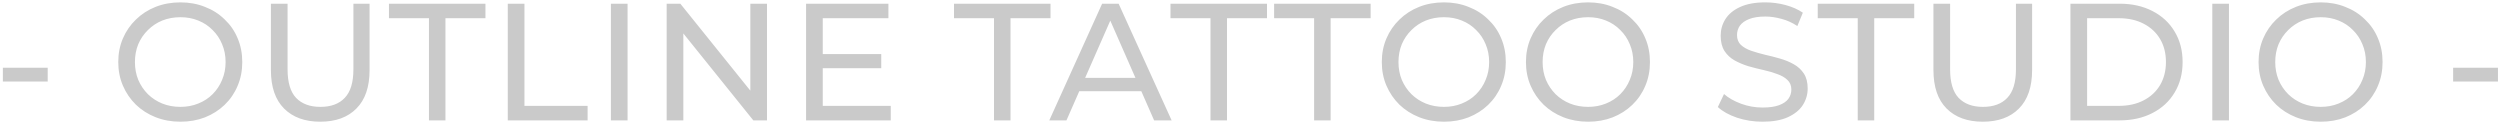 <svg width="540" height="27" viewBox="0 0 540 27" fill="none" xmlns="http://www.w3.org/2000/svg">
<path d="M0.62 17.612V14.624H10.304V17.612H0.62ZM38.973 26.288C37.053 26.288 35.265 25.964 33.609 25.316C31.977 24.668 30.561 23.768 29.361 22.616C28.161 21.44 27.225 20.072 26.553 18.512C25.881 16.952 25.545 15.248 25.545 13.4C25.545 11.552 25.881 9.848 26.553 8.288C27.225 6.728 28.161 5.372 29.361 4.22C30.561 3.044 31.977 2.132 33.609 1.484C35.241 0.836 37.029 0.512 38.973 0.512C40.893 0.512 42.657 0.836 44.265 1.484C45.897 2.108 47.313 3.008 48.513 4.184C49.737 5.336 50.673 6.692 51.321 8.252C51.993 9.812 52.329 11.528 52.329 13.4C52.329 15.272 51.993 16.988 51.321 18.548C50.673 20.108 49.737 21.476 48.513 22.652C47.313 23.804 45.897 24.704 44.265 25.352C42.657 25.976 40.893 26.288 38.973 26.288ZM38.973 23.084C40.365 23.084 41.649 22.844 42.825 22.364C44.025 21.884 45.057 21.212 45.921 20.348C46.809 19.46 47.493 18.428 47.973 17.252C48.477 16.076 48.729 14.792 48.729 13.4C48.729 12.008 48.477 10.724 47.973 9.548C47.493 8.372 46.809 7.352 45.921 6.488C45.057 5.6 44.025 4.916 42.825 4.436C41.649 3.956 40.365 3.716 38.973 3.716C37.557 3.716 36.249 3.956 35.049 4.436C33.873 4.916 32.841 5.6 31.953 6.488C31.065 7.352 30.369 8.372 29.865 9.548C29.385 10.724 29.145 12.008 29.145 13.4C29.145 14.792 29.385 16.076 29.865 17.252C30.369 18.428 31.065 19.46 31.953 20.348C32.841 21.212 33.873 21.884 35.049 22.364C36.249 22.844 37.557 23.084 38.973 23.084ZM69.172 26.288C65.86 26.288 63.256 25.34 61.36 23.444C59.464 21.548 58.516 18.776 58.516 15.128V0.8H62.116V14.984C62.116 17.792 62.728 19.844 63.952 21.14C65.2 22.436 66.952 23.084 69.208 23.084C71.488 23.084 73.24 22.436 74.464 21.14C75.712 19.844 76.336 17.792 76.336 14.984V0.8H79.828V15.128C79.828 18.776 78.88 21.548 76.984 23.444C75.112 25.34 72.508 26.288 69.172 26.288ZM92.655 26V3.932H84.015V0.8H104.859V3.932H96.219V26H92.655ZM109.68 26V0.8H113.28V22.868H126.924V26H109.68ZM131.955 26V0.8H135.555V26H131.955ZM144 26V0.8H146.952L163.62 21.5H162.072V0.8H165.672V26H162.72L146.052 5.3H147.6V26H144ZM177.39 11.672H190.35V14.732H177.39V11.672ZM177.714 22.868H192.402V26H174.114V0.8H191.898V3.932H177.714V22.868ZM214.704 26V3.932H206.064V0.8H226.908V3.932H218.268V26H214.704ZM226.647 26L238.059 0.8H241.623L253.071 26H249.291L239.103 2.816H240.543L230.355 26H226.647ZM231.507 19.7L232.479 16.82H246.663L247.707 19.7H231.507ZM261.468 26V3.932H252.828V0.8H273.672V3.932H265.032V26H261.468ZM283.849 26V3.932H275.209V0.8H296.053V3.932H287.413V26H283.849ZM311.898 26.288C309.978 26.288 308.19 25.964 306.534 25.316C304.902 24.668 303.486 23.768 302.286 22.616C301.086 21.44 300.15 20.072 299.478 18.512C298.806 16.952 298.47 15.248 298.47 13.4C298.47 11.552 298.806 9.848 299.478 8.288C300.15 6.728 301.086 5.372 302.286 4.22C303.486 3.044 304.902 2.132 306.534 1.484C308.166 0.836 309.954 0.512 311.898 0.512C313.818 0.512 315.582 0.836 317.19 1.484C318.822 2.108 320.238 3.008 321.438 4.184C322.662 5.336 323.598 6.692 324.246 8.252C324.918 9.812 325.254 11.528 325.254 13.4C325.254 15.272 324.918 16.988 324.246 18.548C323.598 20.108 322.662 21.476 321.438 22.652C320.238 23.804 318.822 24.704 317.19 25.352C315.582 25.976 313.818 26.288 311.898 26.288ZM311.898 23.084C313.29 23.084 314.574 22.844 315.75 22.364C316.95 21.884 317.982 21.212 318.846 20.348C319.734 19.46 320.418 18.428 320.898 17.252C321.402 16.076 321.654 14.792 321.654 13.4C321.654 12.008 321.402 10.724 320.898 9.548C320.418 8.372 319.734 7.352 318.846 6.488C317.982 5.6 316.95 4.916 315.75 4.436C314.574 3.956 313.29 3.716 311.898 3.716C310.482 3.716 309.174 3.956 307.974 4.436C306.798 4.916 305.766 5.6 304.878 6.488C303.99 7.352 303.294 8.372 302.79 9.548C302.31 10.724 302.07 12.008 302.07 13.4C302.07 14.792 302.31 16.076 302.79 17.252C303.294 18.428 303.99 19.46 304.878 20.348C305.766 21.212 306.798 21.884 307.974 22.364C309.174 22.844 310.482 23.084 311.898 23.084ZM343.033 26.288C341.113 26.288 339.325 25.964 337.669 25.316C336.037 24.668 334.621 23.768 333.421 22.616C332.221 21.44 331.285 20.072 330.613 18.512C329.941 16.952 329.605 15.248 329.605 13.4C329.605 11.552 329.941 9.848 330.613 8.288C331.285 6.728 332.221 5.372 333.421 4.22C334.621 3.044 336.037 2.132 337.669 1.484C339.301 0.836 341.089 0.512 343.033 0.512C344.953 0.512 346.717 0.836 348.325 1.484C349.957 2.108 351.373 3.008 352.573 4.184C353.797 5.336 354.733 6.692 355.381 8.252C356.053 9.812 356.389 11.528 356.389 13.4C356.389 15.272 356.053 16.988 355.381 18.548C354.733 20.108 353.797 21.476 352.573 22.652C351.373 23.804 349.957 24.704 348.325 25.352C346.717 25.976 344.953 26.288 343.033 26.288ZM343.033 23.084C344.425 23.084 345.709 22.844 346.885 22.364C348.085 21.884 349.117 21.212 349.981 20.348C350.869 19.46 351.553 18.428 352.033 17.252C352.537 16.076 352.789 14.792 352.789 13.4C352.789 12.008 352.537 10.724 352.033 9.548C351.553 8.372 350.869 7.352 349.981 6.488C349.117 5.6 348.085 4.916 346.885 4.436C345.709 3.956 344.425 3.716 343.033 3.716C341.617 3.716 340.309 3.956 339.109 4.436C337.933 4.916 336.901 5.6 336.013 6.488C335.125 7.352 334.429 8.372 333.925 9.548C333.445 10.724 333.205 12.008 333.205 13.4C333.205 14.792 333.445 16.076 333.925 17.252C334.429 18.428 335.125 19.46 336.013 20.348C336.901 21.212 337.933 21.884 339.109 22.364C340.309 22.844 341.617 23.084 343.033 23.084ZM380.703 26.288C378.783 26.288 376.947 26 375.195 25.424C373.443 24.824 372.063 24.056 371.055 23.12L372.387 20.312C373.347 21.152 374.571 21.848 376.059 22.4C377.547 22.952 379.095 23.228 380.703 23.228C382.167 23.228 383.355 23.06 384.267 22.724C385.179 22.388 385.851 21.932 386.283 21.356C386.715 20.756 386.931 20.084 386.931 19.34C386.931 18.476 386.643 17.78 386.067 17.252C385.515 16.724 384.783 16.304 383.871 15.992C382.983 15.656 381.999 15.368 380.919 15.128C379.839 14.888 378.747 14.612 377.643 14.3C376.563 13.964 375.567 13.544 374.655 13.04C373.767 12.536 373.047 11.864 372.495 11.024C371.943 10.16 371.667 9.056 371.667 7.712C371.667 6.416 372.003 5.228 372.675 4.148C373.371 3.044 374.427 2.168 375.843 1.52C377.283 0.848 379.107 0.512 381.315 0.512C382.779 0.512 384.231 0.704 385.671 1.088C387.111 1.472 388.359 2.024 389.415 2.744L388.227 5.624C387.147 4.904 386.007 4.388 384.807 4.076C383.607 3.74 382.443 3.572 381.315 3.572C379.899 3.572 378.735 3.752 377.823 4.112C376.911 4.472 376.239 4.952 375.807 5.552C375.399 6.152 375.195 6.824 375.195 7.568C375.195 8.456 375.471 9.164 376.023 9.692C376.599 10.22 377.331 10.64 378.219 10.952C379.131 11.264 380.127 11.552 381.207 11.816C382.287 12.056 383.367 12.332 384.447 12.644C385.551 12.956 386.547 13.364 387.435 13.868C388.347 14.372 389.079 15.044 389.631 15.884C390.183 16.724 390.459 17.804 390.459 19.124C390.459 20.396 390.111 21.584 389.415 22.688C388.719 23.768 387.639 24.644 386.175 25.316C384.735 25.964 382.911 26.288 380.703 26.288ZM401.271 26V3.932H392.631V0.8H413.475V3.932H404.835V26H401.271ZM428.279 26.288C424.967 26.288 422.363 25.34 420.467 23.444C418.571 21.548 417.623 18.776 417.623 15.128V0.8H421.223V14.984C421.223 17.792 421.835 19.844 423.059 21.14C424.307 22.436 426.059 23.084 428.315 23.084C430.595 23.084 432.347 22.436 433.571 21.14C434.819 19.844 435.443 17.792 435.443 14.984V0.8H438.935V15.128C438.935 18.776 437.987 21.548 436.091 23.444C434.219 25.34 431.615 26.288 428.279 26.288ZM447.215 26V0.8H457.835C460.523 0.8 462.887 1.328 464.927 2.384C466.991 3.44 468.587 4.916 469.715 6.812C470.867 8.708 471.443 10.904 471.443 13.4C471.443 15.896 470.867 18.092 469.715 19.988C468.587 21.884 466.991 23.36 464.927 24.416C462.887 25.472 460.523 26 457.835 26H447.215ZM450.815 22.868H457.619C459.707 22.868 461.507 22.472 463.019 21.68C464.555 20.888 465.743 19.784 466.583 18.368C467.423 16.928 467.843 15.272 467.843 13.4C467.843 11.504 467.423 9.848 466.583 8.432C465.743 7.016 464.555 5.912 463.019 5.12C461.507 4.328 459.707 3.932 457.619 3.932H450.815V22.868ZM477.857 26V0.8H481.457V26H477.857ZM501.278 26.288C499.358 26.288 497.57 25.964 495.914 25.316C494.282 24.668 492.866 23.768 491.666 22.616C490.466 21.44 489.53 20.072 488.858 18.512C488.186 16.952 487.85 15.248 487.85 13.4C487.85 11.552 488.186 9.848 488.858 8.288C489.53 6.728 490.466 5.372 491.666 4.22C492.866 3.044 494.282 2.132 495.914 1.484C497.546 0.836 499.334 0.512 501.278 0.512C503.198 0.512 504.962 0.836 506.57 1.484C508.202 2.108 509.618 3.008 510.818 4.184C512.042 5.336 512.978 6.692 513.626 8.252C514.298 9.812 514.634 11.528 514.634 13.4C514.634 15.272 514.298 16.988 513.626 18.548C512.978 20.108 512.042 21.476 510.818 22.652C509.618 23.804 508.202 24.704 506.57 25.352C504.962 25.976 503.198 26.288 501.278 26.288ZM501.278 23.084C502.67 23.084 503.954 22.844 505.13 22.364C506.33 21.884 507.362 21.212 508.226 20.348C509.114 19.46 509.798 18.428 510.278 17.252C510.782 16.076 511.034 14.792 511.034 13.4C511.034 12.008 510.782 10.724 510.278 9.548C509.798 8.372 509.114 7.352 508.226 6.488C507.362 5.6 506.33 4.916 505.13 4.436C503.954 3.956 502.67 3.716 501.278 3.716C499.862 3.716 498.554 3.956 497.354 4.436C496.178 4.916 495.146 5.6 494.258 6.488C493.37 7.352 492.674 8.372 492.17 9.548C491.69 10.724 491.45 12.008 491.45 13.4C491.45 14.792 491.69 16.076 492.17 17.252C492.674 18.428 493.37 19.46 494.258 20.348C495.146 21.212 496.178 21.884 497.354 22.364C498.554 22.844 499.862 23.084 501.278 23.084ZM529.876 17.612V14.624H539.56V17.612H529.876Z" fill="#CACACA"/>
</svg>
